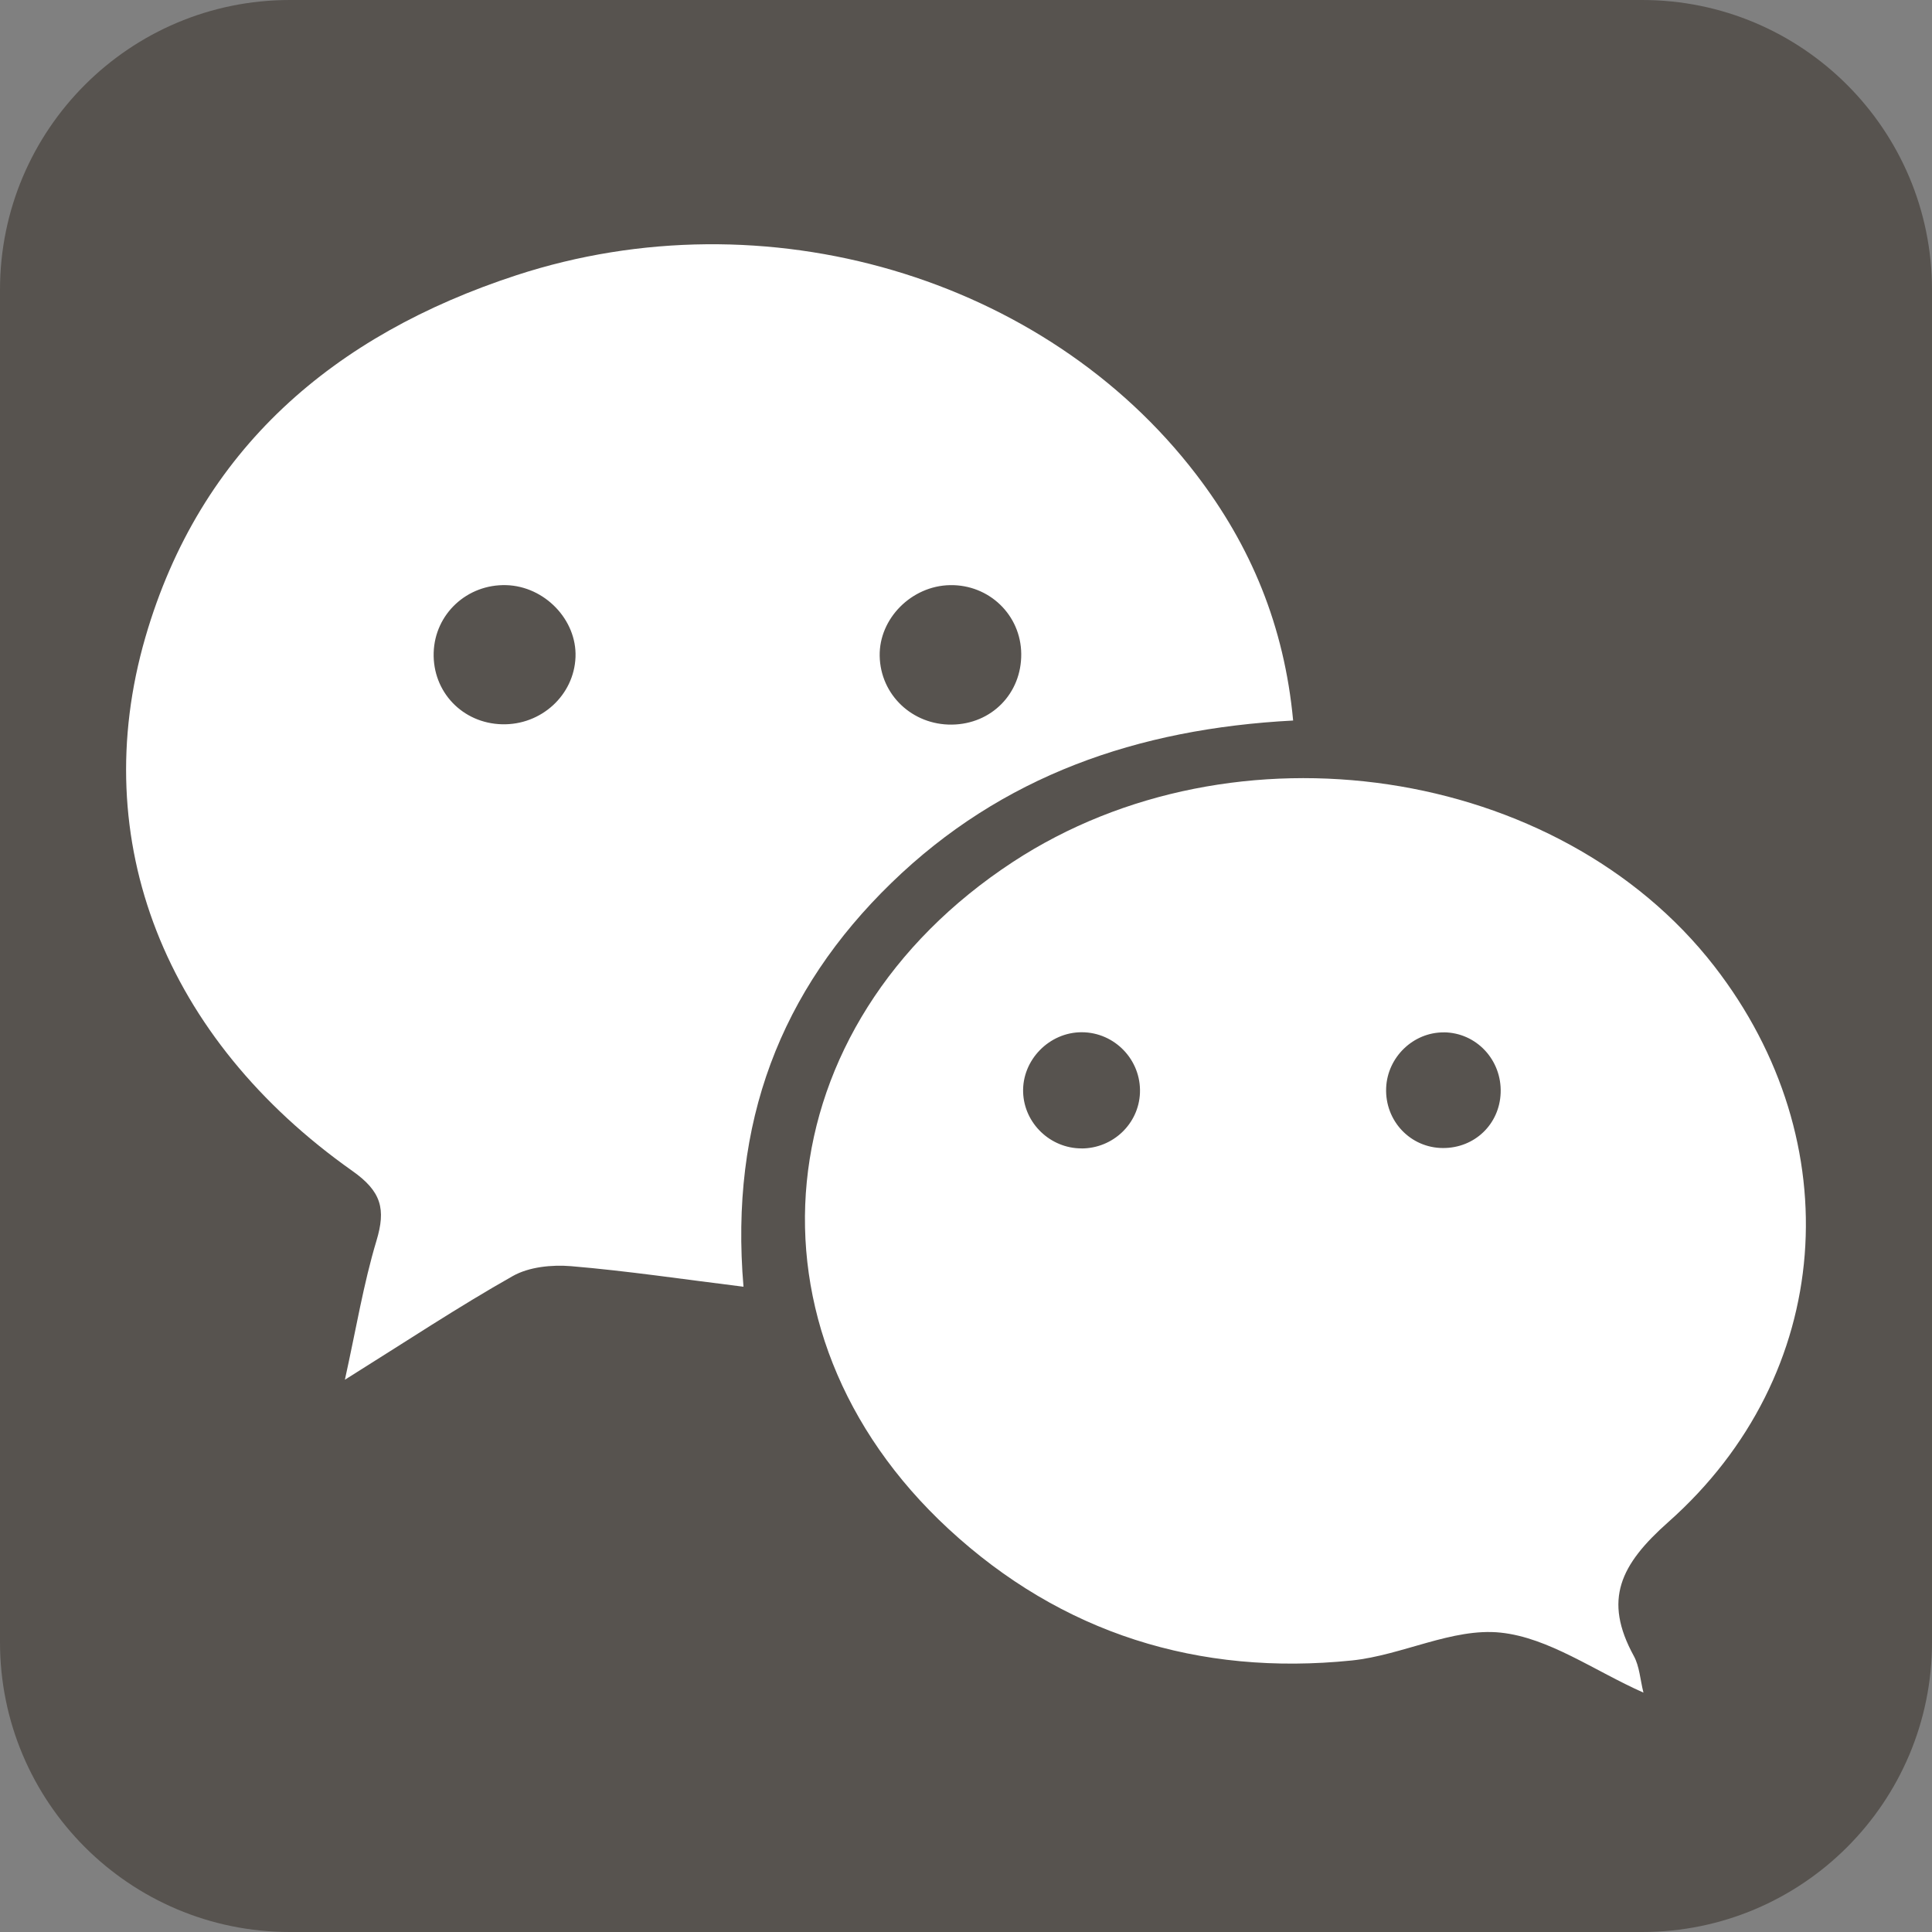 <svg xmlns="http://www.w3.org/2000/svg" id="Layer_1" viewBox="0 0 407.14 407.14"><rect x="0" y="0" width="407.14" height="407.14" fill="#808080" stroke="none"/><defs fill="#57534f"><style>.cls-1{fill:#fff;}.cls-2{fill:#57534f;}</style></defs><path class="cls-2" d="M407.14,346.07c0,33.73-27.34,61.07-61.07,61.07H61.07c-33.73,0-61.07-27.34-61.07-61.07V61.07C0,27.34,27.34,0,61.07,0h285c33.73,0,61.07,27.34,61.07,61.07v285Z" fill="#57534f"/><path class="cls-1" d="M272.52,151.84c-32.86,1.72-61.44,11.68-84.63,34.18-23.44,22.74-34.14,50.6-31.21,85.14-12.84-1.59-24.54-3.34-36.31-4.33-4.06-.34-8.89.14-12.33,2.09-11.42,6.45-22.38,13.72-35.36,21.84,2.38-10.77,3.92-20.21,6.65-29.28,2.01-6.67,1.08-10.38-5.07-14.72-39.45-27.85-56.07-69.53-43.63-112.44,11.51-39.7,39.78-63.77,78.2-76.32,52.43-17.13,111.36.34,143.24,41.97,11.52,15.04,18.58,31.91,20.44,51.88h0ZM121.28,138.47c.3-7.85-6.5-14.92-14.58-15.16-8.27-.24-15.07,6.08-15.31,14.23-.24,8.26,6.07,14.88,14.4,15.09,8.26.21,15.18-6.12,15.49-14.16h0ZM200.19,123.31c-8.11.15-14.96,7.05-14.81,14.93.15,8.17,6.87,14.56,15.21,14.46,8.36-.1,14.7-6.56,14.62-14.9-.07-8.19-6.76-14.64-15.01-14.49Z" fill="#57534f"/><path class="cls-1" d="M346.34,356.7c-10.41-4.63-19.95-11.58-30.11-12.65-10.12-1.06-20.76,4.78-31.36,5.87-32.26,3.3-61.16-5.69-84.99-27.73-45.32-41.92-38.85-106.2,13.59-140.56,46.61-30.53,114.96-20.35,147.81,22.01,28.68,36.97,25.31,86.04-9.7,117.1-10.13,8.99-13.77,16.38-7.28,28.23,1.2,2.19,1.34,4.96,2.03,7.72h0ZM227.9,242.02c6.62,0,12.08-5.18,12.33-11.72.26-6.93-5.31-12.74-12.24-12.77-6.87-.03-12.62,5.86-12.38,12.68.23,6.52,5.72,11.79,12.29,11.8h0ZM304.26,217.56c-6.43-.04-11.89,5.22-12.15,11.71-.28,6.94,5.12,12.65,11.99,12.66,6.65.02,11.9-5.01,12.14-11.62.26-6.96-5.14-12.71-11.98-12.76Z" fill="#57534f"/></svg>